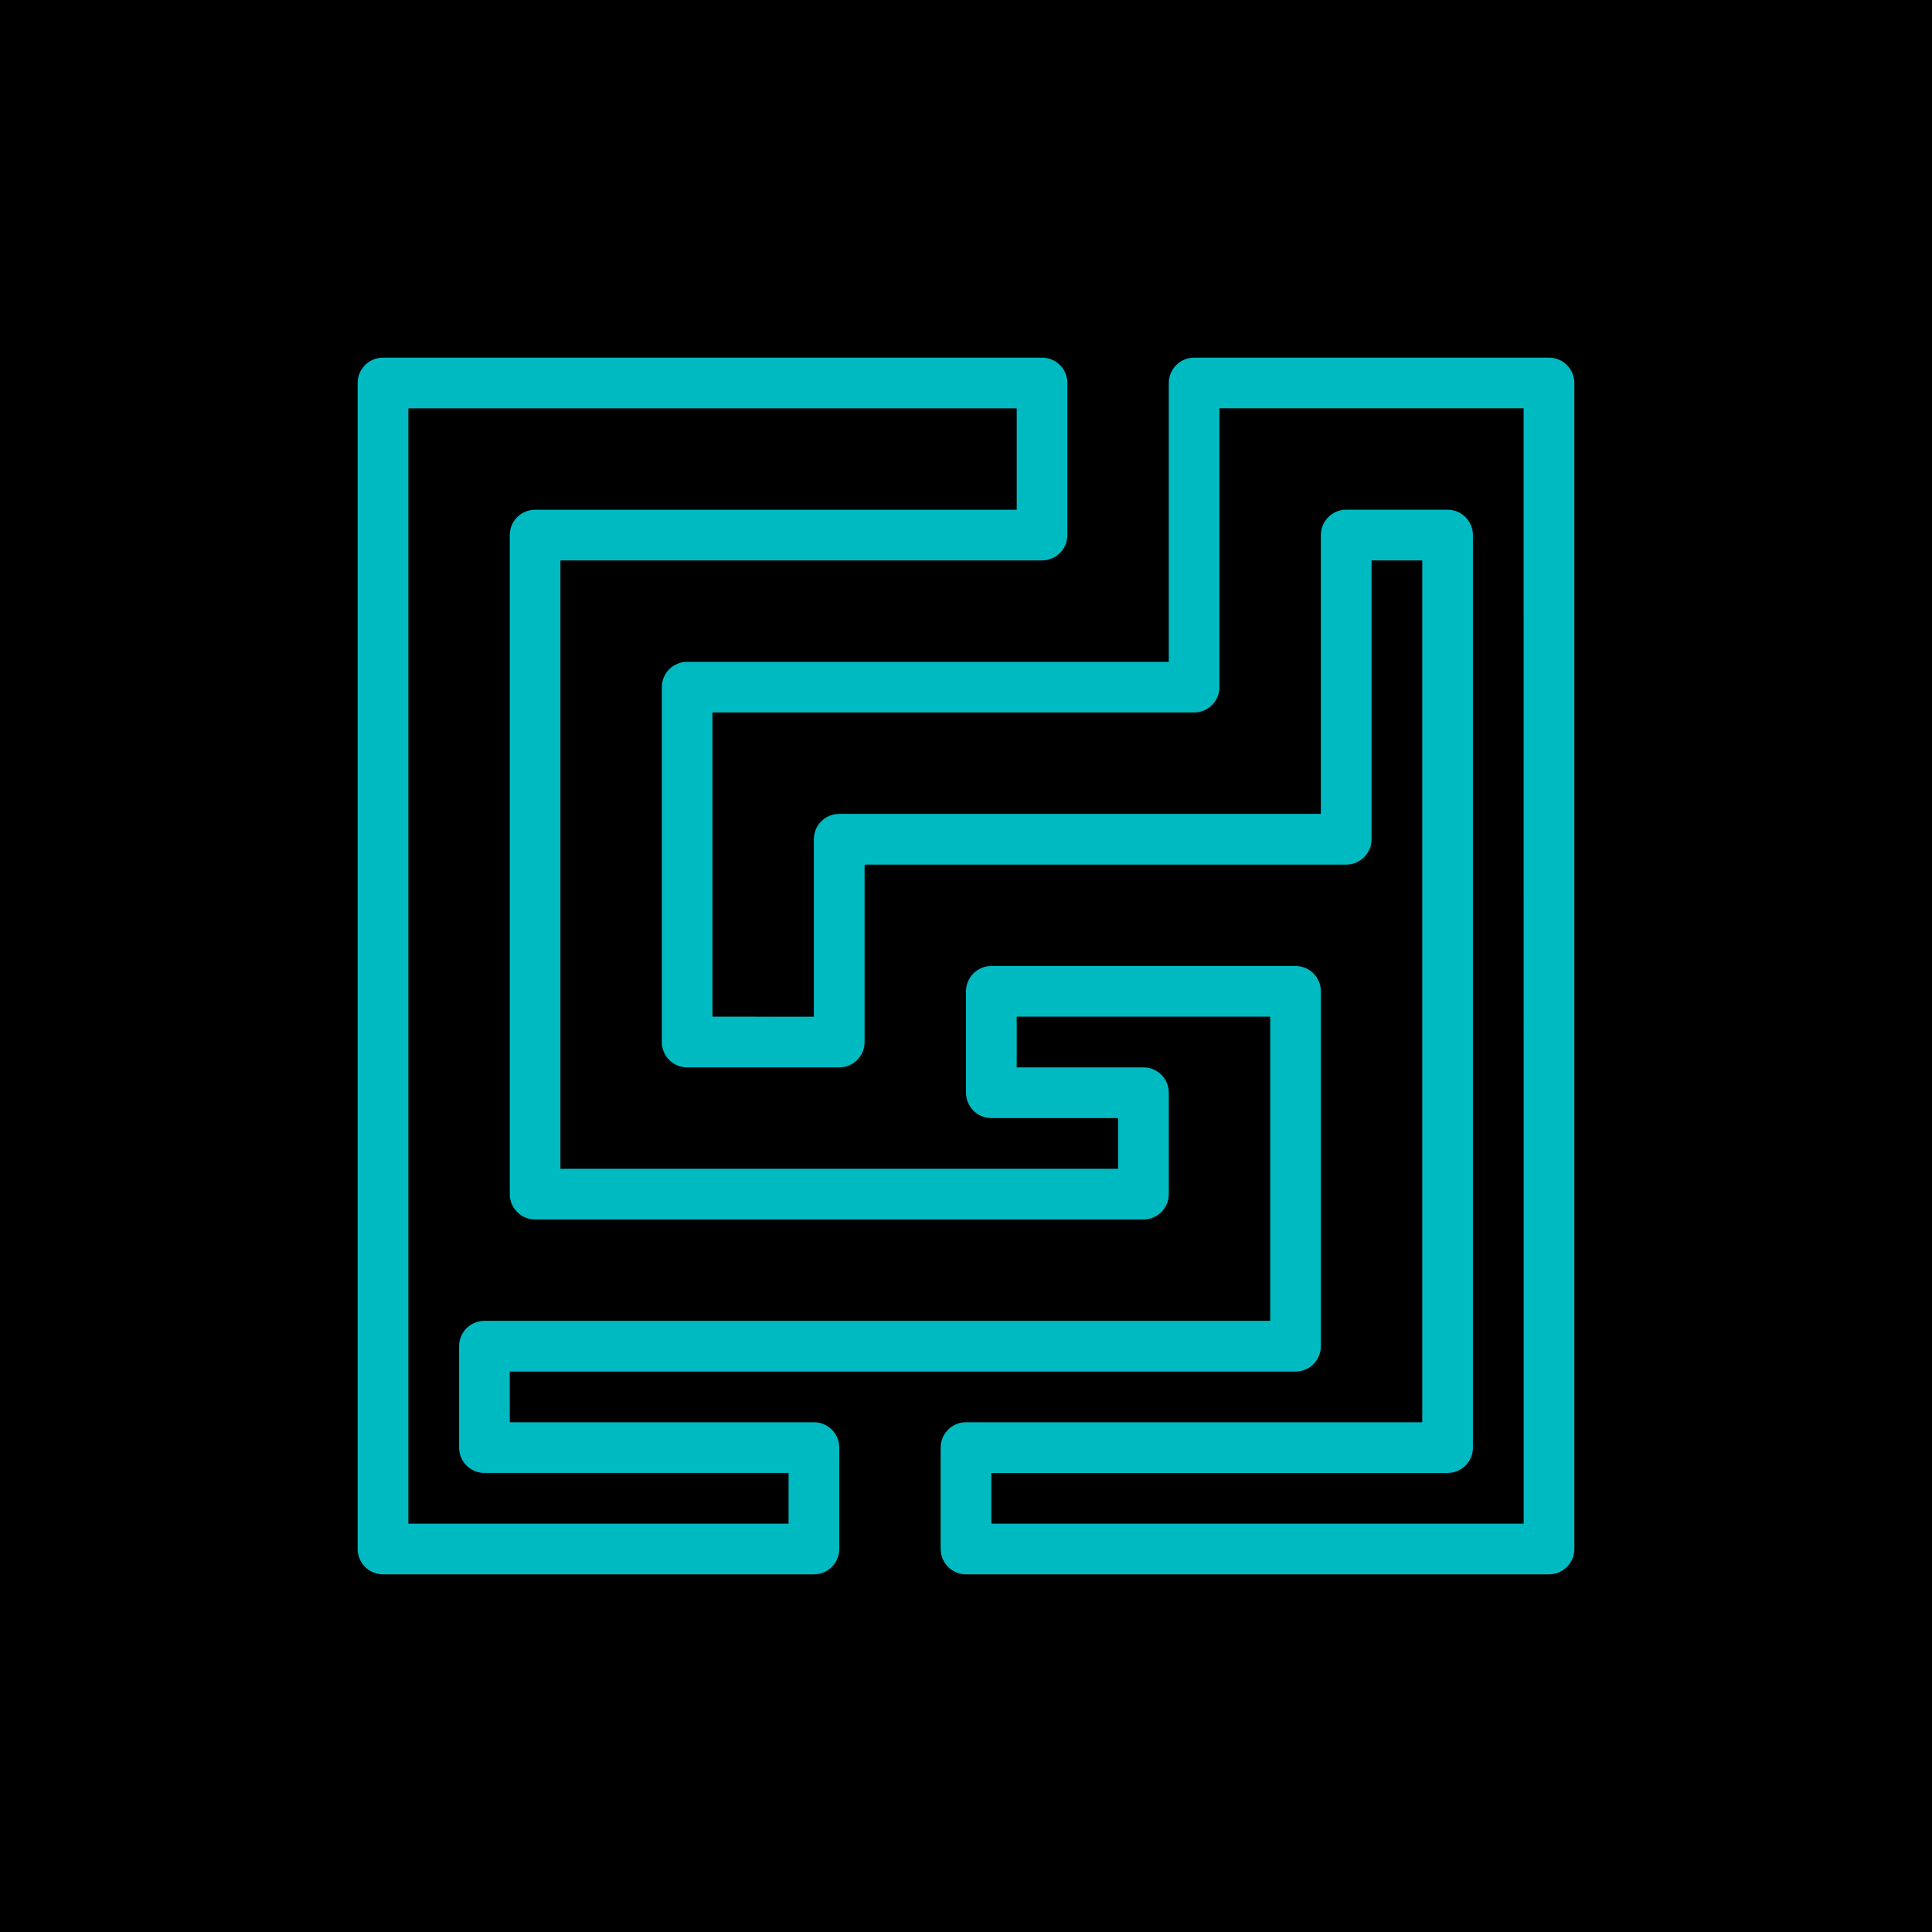 <?xml version="1.0" encoding="UTF-8"?>
<svg width="512pt" height="512pt" version="1.1" viewBox="0 0 512 512" xmlns="http://www.w3.org/2000/svg">
 <defs>
  <clipPath id="b">
   <path d="m94.781 94.781h256.22v322.44h-256.22z"/>
  </clipPath>
  <clipPath id="a">
   <path d="m175 94.781h242.22v322.44h-242.22z"/>
  </clipPath>
 </defs>
 <rect width="512" height="512"/>
 <g clip-path="url(#b)">
  <path d="m215.7 376.91h-80.609v-13.434h208.24c1.781 0 3.488-0.707 4.75-1.969 1.258-1.258 1.965-2.969 1.965-4.75v-94.043c0-1.781-0.707-3.492-1.965-4.75-1.262-1.262-2.969-1.969-4.75-1.969h-80.609c-3.711 0-6.719 3.008-6.719 6.719v26.871-0.004c0 1.785 0.707 3.492 1.969 4.75 1.258 1.262 2.969 1.969 4.75 1.969h33.586v13.434h-147.79v-161.22h127.63c1.781 0 3.492-0.707 4.75-1.965 1.262-1.262 1.969-2.969 1.969-4.75v-40.305c0-1.781-0.707-3.492-1.969-4.75-1.258-1.262-2.969-1.969-4.75-1.969h-174.65c-3.711 0-6.719 3.008-6.719 6.719v309c0 1.785 0.707 3.492 1.969 4.75 1.258 1.262 2.969 1.969 4.75 1.969h114.2c1.781 0 3.492-0.707 4.75-1.969 1.262-1.258 1.969-2.965 1.969-4.75v-26.867c0-1.781-0.707-3.492-1.969-4.75-1.258-1.262-2.969-1.969-4.75-1.969zm-6.719 26.871h-100.76v-295.57h161.22v26.871h-127.63c-3.711 0-6.719 3.008-6.719 6.719v174.65c0 1.781 0.707 3.492 1.969 4.75 1.258 1.262 2.969 1.969 4.75 1.969h161.22c1.781 0 3.488-0.707 4.75-1.969 1.258-1.258 1.965-2.969 1.965-4.75v-26.871c0-1.781-0.707-3.488-1.965-4.75-1.262-1.258-2.969-1.965-4.75-1.965h-33.59v-13.438h67.176v80.609h-208.24c-3.707 0-6.715 3.008-6.715 6.719v26.871c0 1.781 0.707 3.488 1.965 4.75 1.262 1.258 2.969 1.965 4.75 1.965h80.609z" fill="#00bac2"/>
 </g>
 <g clip-path="url(#a)">
  <path d="m410.5 94.781h-94.043c-3.711 0-6.719 3.008-6.719 6.719v73.891h-127.63c-3.711 0-6.719 3.008-6.719 6.719v94.043c0 1.781 0.707 3.492 1.969 4.75 1.258 1.262 2.969 1.969 4.75 1.969h40.305c1.781 0 3.488-0.707 4.75-1.969 1.258-1.258 1.965-2.969 1.965-4.75v-47.023h127.63c1.781 0 3.492-0.707 4.75-1.965 1.262-1.262 1.969-2.969 1.969-4.75v-73.895h13.434v228.39h-120.91c-3.711 0-6.719 3.008-6.719 6.719v26.871-0.004c0 1.785 0.711 3.492 1.969 4.75 1.262 1.262 2.969 1.969 4.75 1.969h154.5c1.785 0 3.492-0.707 4.75-1.969 1.262-1.258 1.969-2.965 1.969-4.75v-309c0-1.781-0.707-3.492-1.969-4.75-1.258-1.262-2.965-1.969-4.75-1.969zm-6.715 309h-141.07v-13.438h120.91c1.781 0 3.488-0.707 4.75-1.965 1.258-1.262 1.965-2.969 1.965-4.75v-241.83c0-1.781-0.707-3.492-1.965-4.75-1.262-1.262-2.969-1.969-4.75-1.969h-26.871c-3.711 0-6.719 3.008-6.719 6.719v73.891h-127.63c-3.711 0-6.719 3.008-6.719 6.719v47.023l-26.871-0.004v-80.609h127.63c1.781 0 3.492-0.707 4.75-1.965 1.262-1.262 1.969-2.969 1.969-4.75v-73.895h80.609z" fill="#00bac2"/>
 </g>
</svg>
